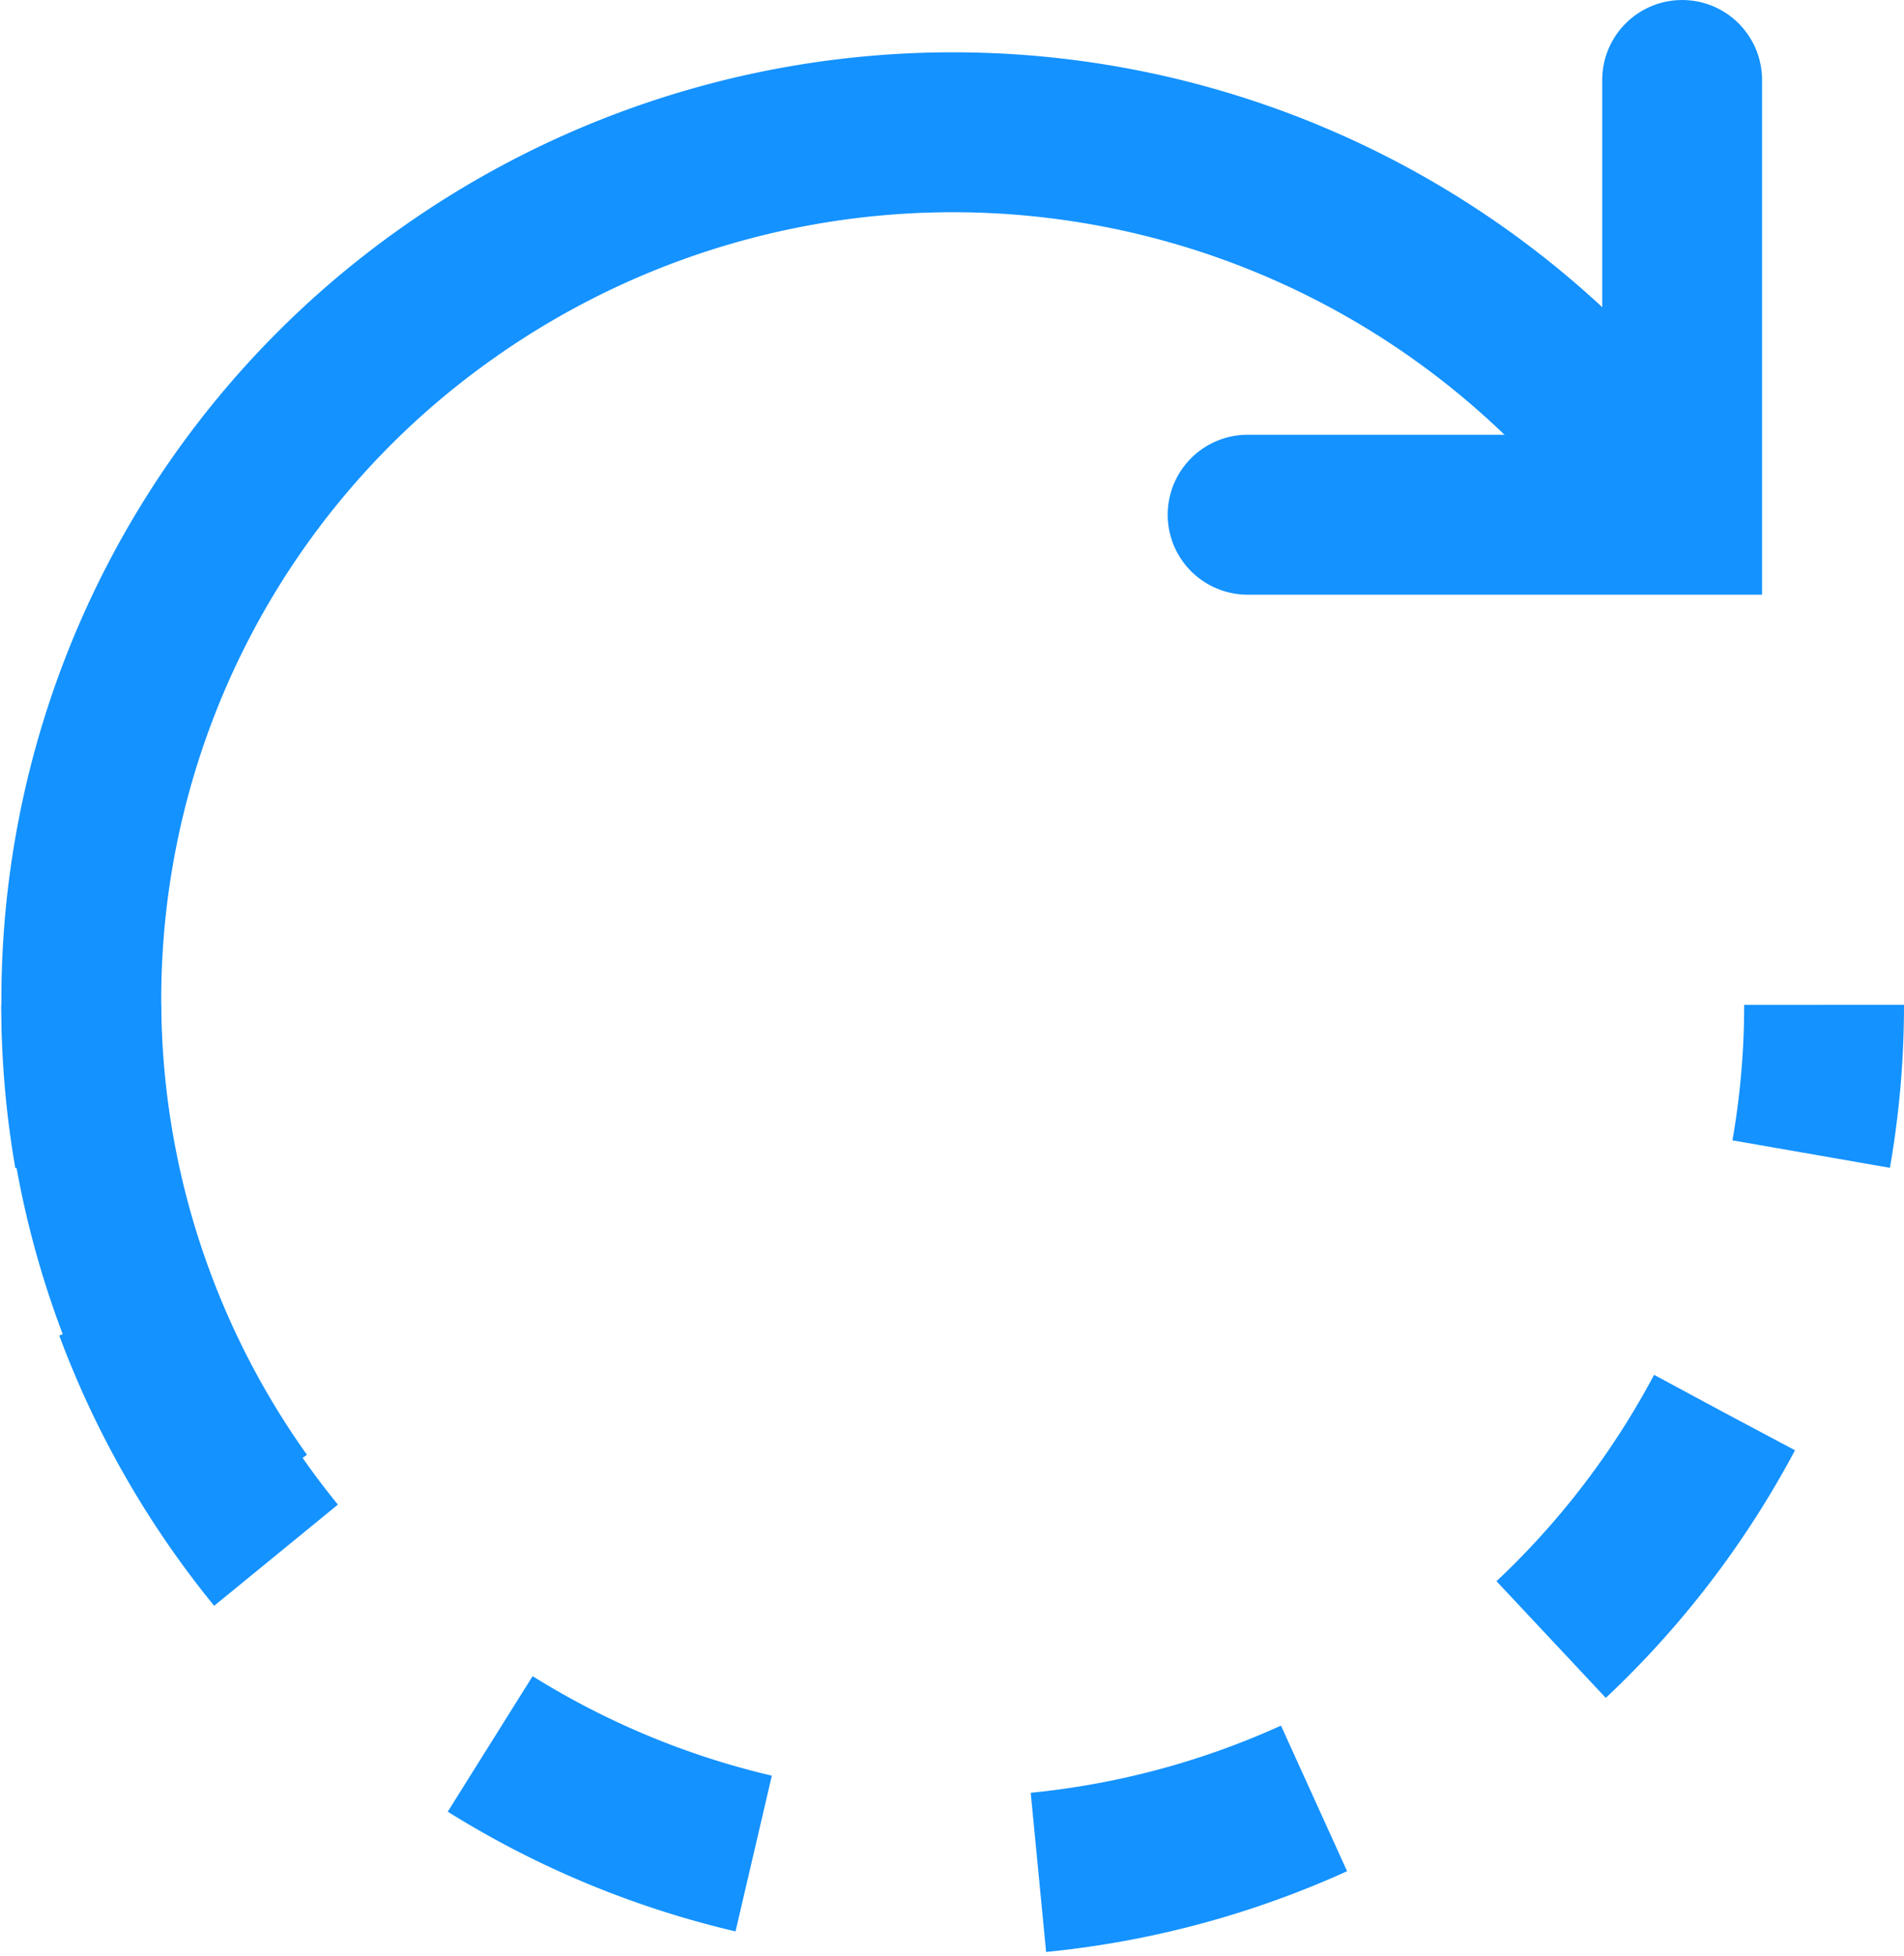 <svg xmlns="http://www.w3.org/2000/svg" width="17.868" height="18.348" viewBox="0 0 17.868 18.348">
  <g id="O" transform="translate(0.762 0.75)">
    <path id="Path_21495" data-name="Path 21495" d="M16.145.5V4.578H12.067" transform="translate(-1.121 -0.5)" fill="none" stroke="#1492ff" stroke-linecap="round" stroke-miterlimit="10" stroke-width="1.5"/>
    <path id="Path_21496" data-name="Path 21496" d="M17.82,9.686a8.13,8.13,0,0,1-.121,1.4" transform="translate(-1.464 -1.011)" fill="none" stroke="#1492ff" stroke-miterlimit="10" stroke-width="1.5"/>
    <path id="Path_21497" data-name="Path 21497" d="M15.949,13.644A8.2,8.2,0,0,1,.96,12.478" transform="translate(-0.528 -1.143)" fill="none" stroke="#1492ff" stroke-miterlimit="10" stroke-width="1.5" stroke-dasharray="2.69 2.69"/>
    <path id="Path_21498" data-name="Path 21498" d="M.621,11.091A8.139,8.139,0,0,1,.5,9.687" transform="translate(-0.5 -1.012)" fill="none" stroke="#1492ff" stroke-miterlimit="10" stroke-width="1.5"/>
    <path id="Path_21499" data-name="Path 21499" d="M2.008,13.863A8.105,8.105,0,0,1,3.95,2.522a8.212,8.212,0,0,1,11.406,1.93" transform="translate(-0.5 -0.532)" fill="none" stroke="#1492ff" stroke-miterlimit="10" stroke-width="1.5"/>
  </g>
</svg>
